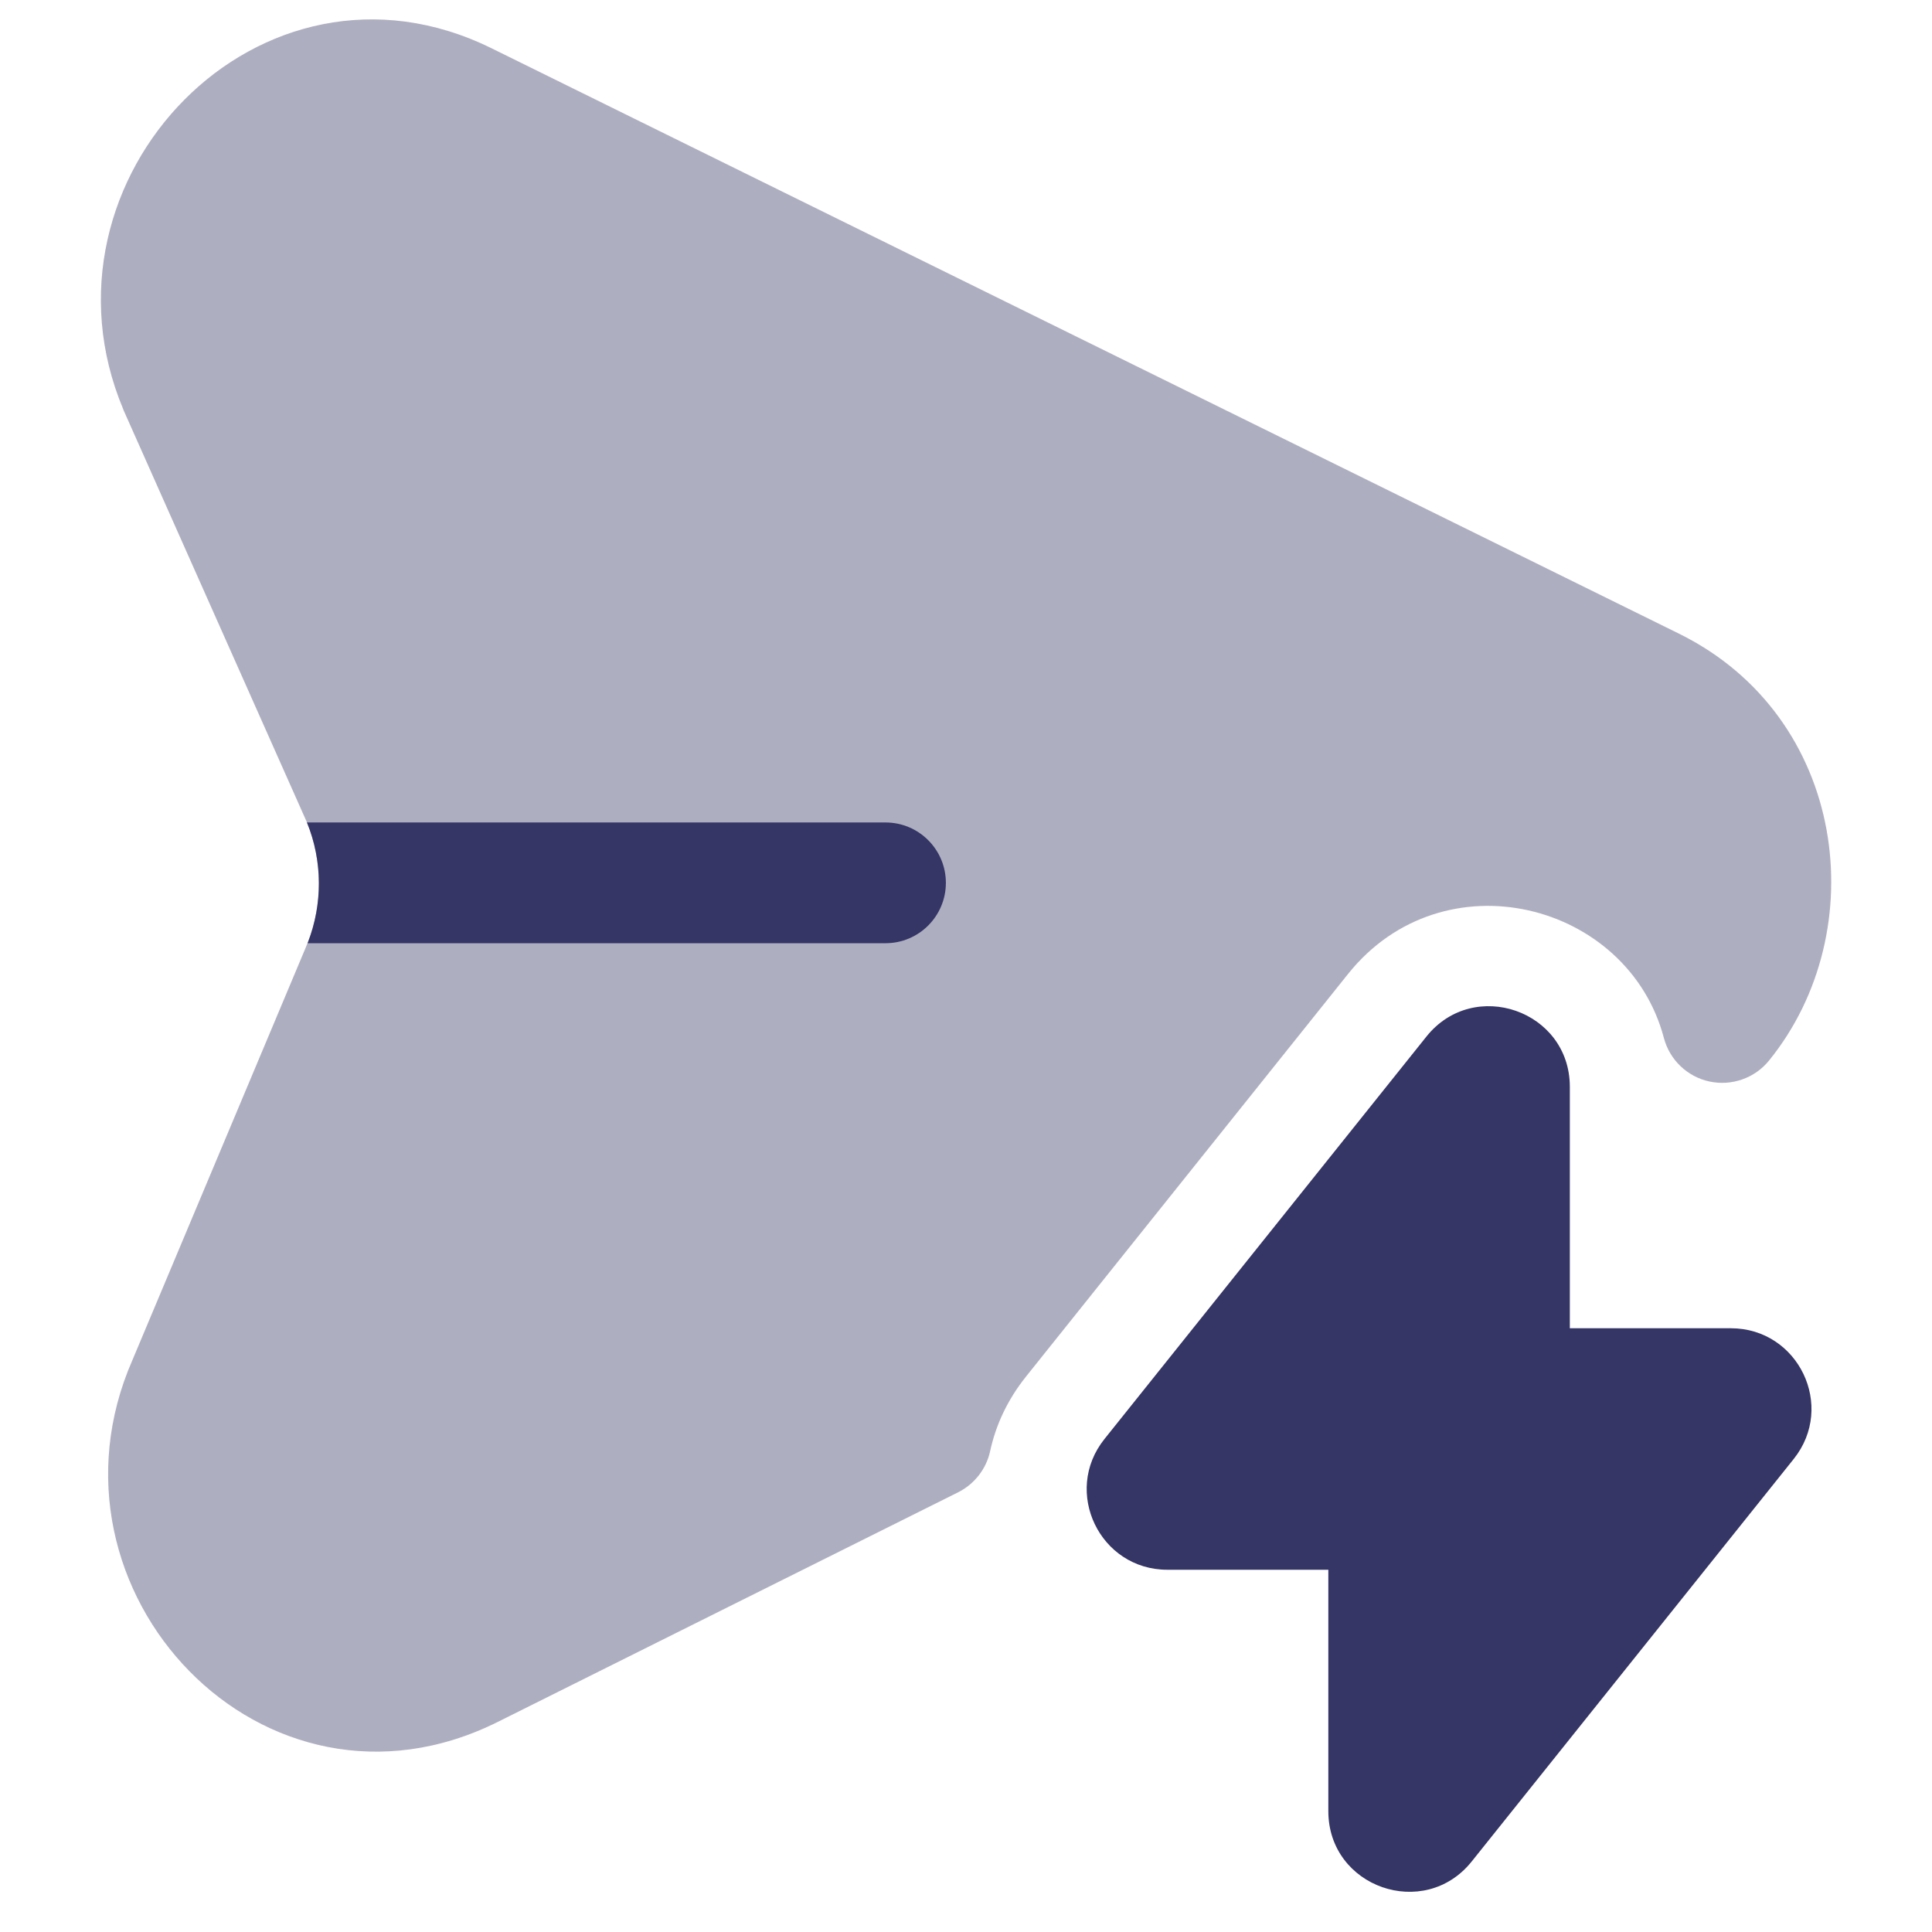 <svg width="24" height="24" viewBox="0 0 24 24" fill="none" xmlns="http://www.w3.org/2000/svg">
<path opacity="0.4" d="M6.107 0.6C3.235 -0.816 0.332 2.221 1.53 5.082L1.536 5.098L3.809 10.207C4.018 10.711 4.011 11.287 3.789 11.792L1.646 16.893C0.386 19.765 3.281 22.837 6.184 21.39L11.902 18.538C12.105 18.436 12.252 18.248 12.3 18.026C12.369 17.708 12.512 17.391 12.749 17.096L16.745 12.1C17.93 10.618 20.223 11.207 20.669 12.893C20.741 13.166 20.96 13.376 21.236 13.435C21.513 13.494 21.799 13.393 21.976 13.174C23.28 11.566 22.949 8.903 20.856 7.871L6.107 0.6Z" fill="#353566"/>
<path d="M11 11.717H3.821C4.011 11.234 4.008 10.694 3.813 10.217H11C11.414 10.217 11.75 10.553 11.75 10.967C11.75 11.381 11.414 11.717 11 11.717Z" fill="#353566"/>
<path d="M17.72 12.876C18.31 12.139 19.501 12.555 19.501 13.501V16.5H21.501C22.339 16.5 22.806 17.469 22.282 18.124L18.282 23.124C17.692 23.861 16.501 23.445 16.501 22.499V19.5H14.501C13.663 19.5 13.196 18.531 13.72 17.876L17.72 12.876Z" fill="#353566"/>
</svg>
